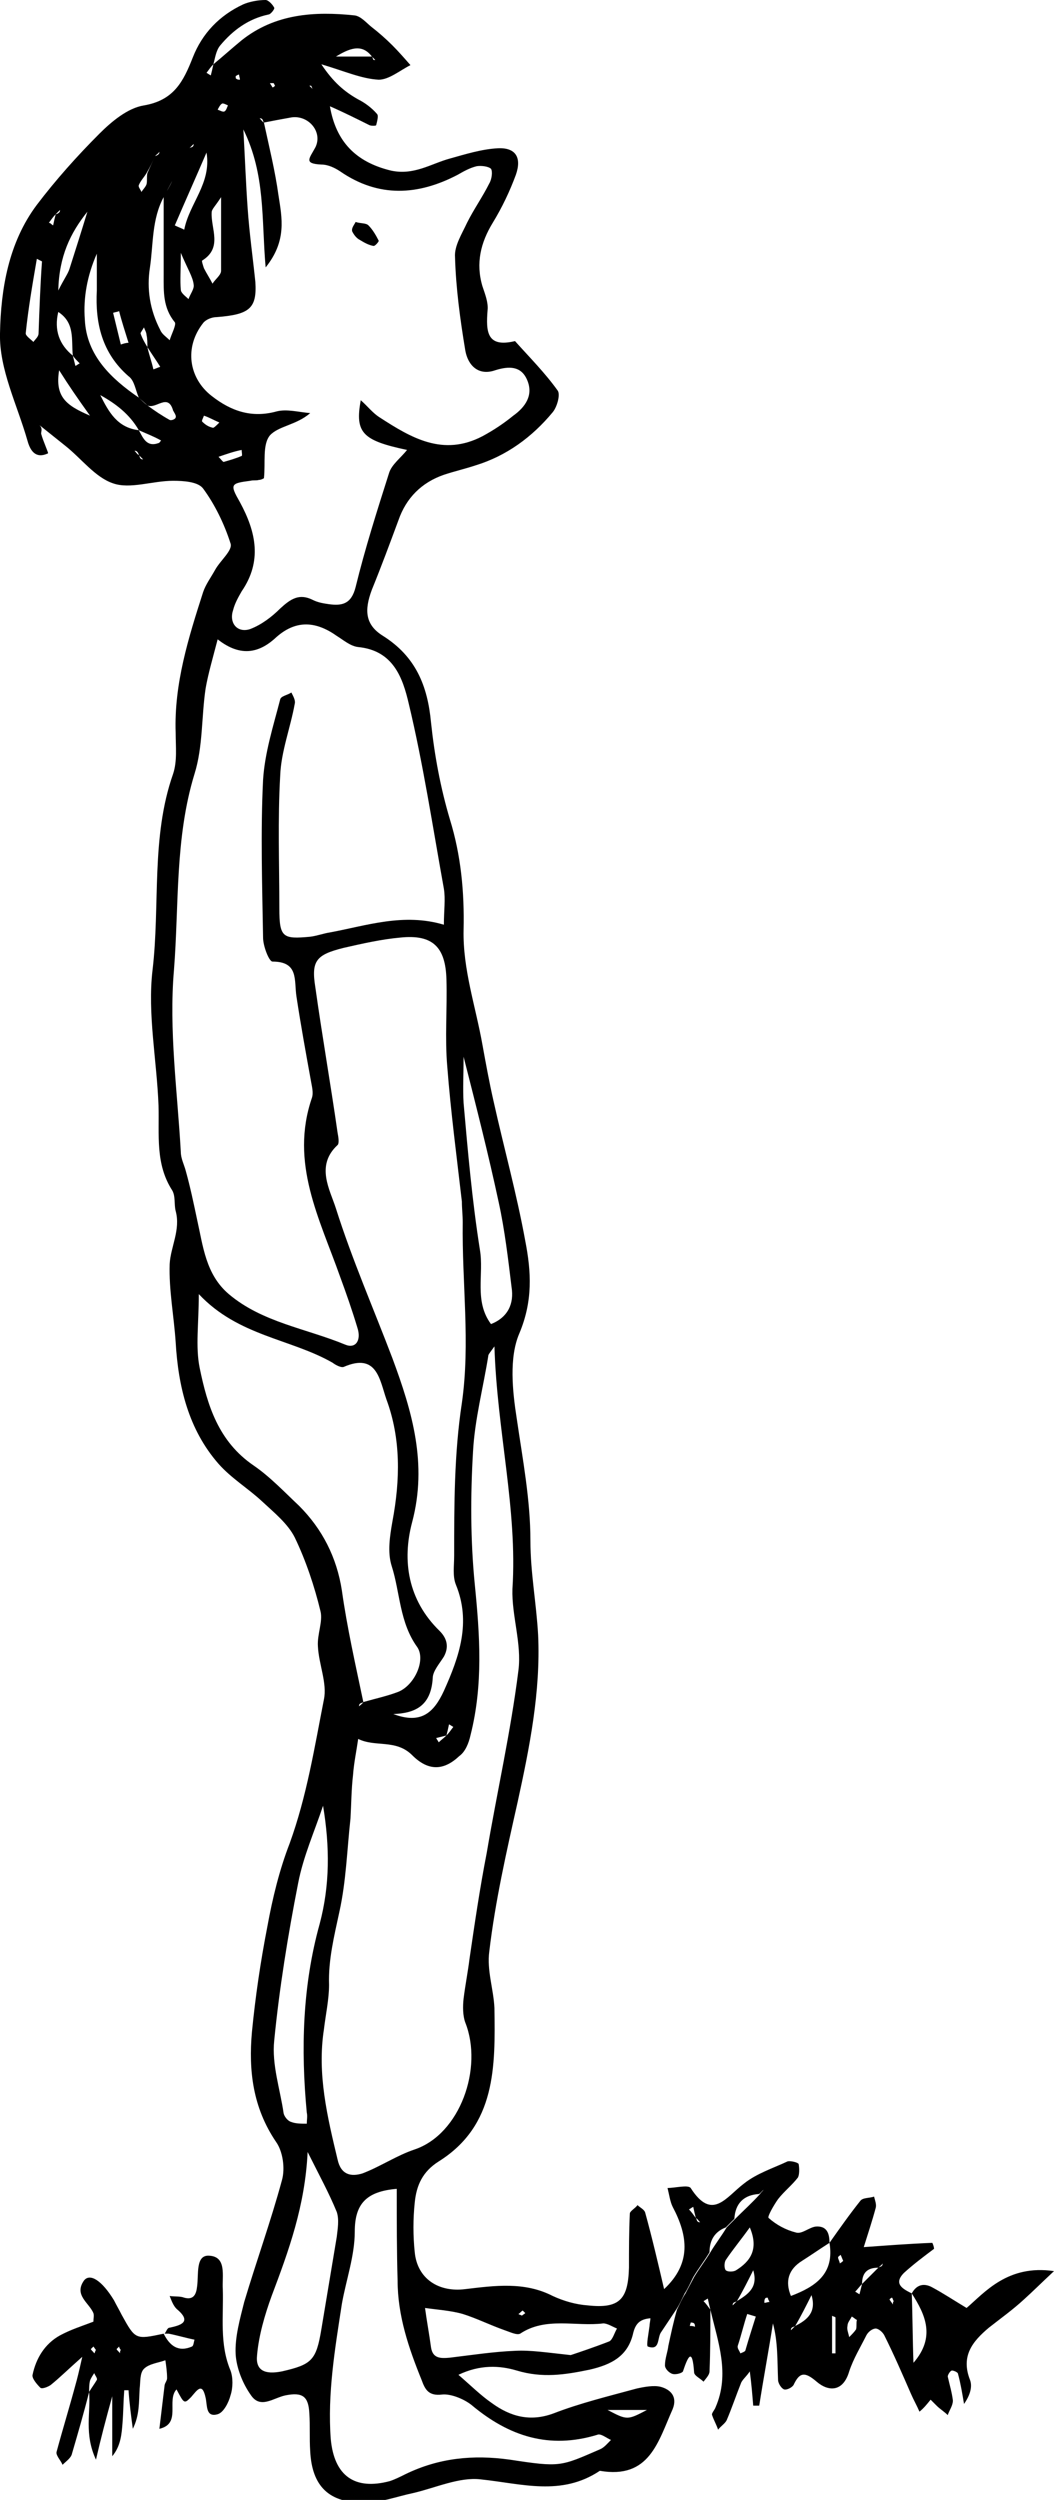 <?xml version="1.0" encoding="utf-8"?>
<!-- Generator: Adobe Illustrator 18.0.0, SVG Export Plug-In . SVG Version: 6.00 Build 0)  -->
<!DOCTYPE svg PUBLIC "-//W3C//DTD SVG 1.1//EN" "http://www.w3.org/Graphics/SVG/1.1/DTD/svg11.dtd">
<svg version="1.1" id="Layer_1" xmlns="http://www.w3.org/2000/svg" xmlns:xlink="http://www.w3.org/1999/xlink" x="0px" y="0px"
	 viewBox="0 0 123 291.7" enable-background="new 0 0 123 291.7" xml:space="preserve">
<path d="M38.5,12.4c0.7,4.1,3,6.5,7.1,7.5c2.7,0.6,4.7-0.8,6.9-1.4c1.8-0.5,3.7-1.1,5.6-1.2c2.1-0.1,2.8,1.1,2.1,3.1
	c-0.7,1.9-1.6,3.8-2.7,5.6c-1.4,2.3-2,4.7-1.2,7.4c0.3,0.9,0.7,1.9,0.6,2.8c-0.2,2.5-0.1,4.4,3.2,3.6c1.7,1.9,3.5,3.7,5,5.8
	c0.3,0.5-0.1,1.9-0.6,2.5c-2.4,2.9-5.4,5.1-9,6.2c-1.2,0.4-2.5,0.7-3.7,1.1c-2.6,0.9-4.4,2.7-5.3,5.3c-1,2.7-2,5.4-3.1,8.1
	c-0.9,2.4-0.8,4.1,1.3,5.4c3.8,2.4,5.2,5.8,5.6,10.1c0.4,3.8,1.1,7.6,2.2,11.3c1.3,4.2,1.7,8.5,1.6,12.9c-0.1,4.6,1.4,8.9,2.2,13.4
	c0.4,2.2,0.8,4.4,1.3,6.6c1.2,5.4,2.7,10.8,3.7,16.3c0.7,3.6,0.9,7-0.7,10.8c-1.2,2.8-0.8,6.7-0.3,9.9c0.7,4.8,1.6,9.5,1.6,14.3
	c0,3.7,0.7,7.3,0.9,11c0.3,6.6-1,13.1-2.4,19.5c-1.3,5.8-2.6,11.5-3.3,17.4c-0.3,2.2,0.5,4.4,0.6,6.6c0.1,6.8,0.2,13.7-6.5,17.9
	c-1.9,1.2-2.6,2.8-2.8,4.8c-0.2,1.9-0.2,3.9,0,5.8c0.3,3.1,2.8,4.7,5.9,4.3c3.4-0.4,6.9-0.9,10.2,0.8c1.3,0.6,2.7,1,4.1,1.1
	c3.7,0.4,4.7-0.7,4.8-4.4c0-2.1,0-4.2,0.1-6.3c0-0.3,0.6-0.6,0.9-1c0.3,0.3,0.8,0.5,0.9,0.9c0.8,2.9,1.5,5.9,2.2,8.9
	c3.2-3,2.8-6.2,1-9.6c-0.3-0.6-0.4-1.4-0.6-2.2c0.9,0,2.4-0.4,2.7,0c2.5,3.9,4.1,1.1,6.2-0.5c1.5-1.2,3.4-1.8,5.1-2.6
	c0.3-0.1,1.2,0.1,1.3,0.3c0.1,0.5,0.1,1.3-0.1,1.6c-0.7,0.9-1.6,1.6-2.3,2.5c-0.5,0.7-1.3,2.1-1.1,2.2c0.9,0.8,2,1.4,3.2,1.7
	c0.7,0.2,1.5-0.6,2.3-0.7c1.3-0.1,1.6,0.8,1.6,1.9c-1.1,0.7-2.1,1.4-3.2,2.1c-1.6,1-2,2.4-1.3,4.1c2.9-1.1,5.1-2.6,4.5-6.2
	c1.2-1.7,2.4-3.4,3.6-4.9c0.3-0.4,1.1-0.3,1.6-0.5c0.1,0.4,0.3,0.9,0.2,1.3c-0.4,1.5-0.9,3-1.4,4.6c2.8-0.2,5.4-0.4,8-0.5
	c0.1,0.2,0.2,0.5,0.2,0.7c-1.2,0.9-2.4,1.8-3.5,2.8c-1.3,1.3-0.1,1.9,0.9,2.4c0.1,2.7,0.1,5.4,0.2,8.1c2.6-3,1.4-5.6-0.2-8.1
	c0.6-1.1,1.5-1.2,2.4-0.7c1.3,0.7,2.5,1.5,4,2.4c2.1-1.8,4.8-5.1,10.2-4.3c-1.5,1.4-2.5,2.4-3.5,3.3c-1.3,1.2-2.7,2.2-4.1,3.3
	c-1.9,1.6-3.3,3.3-2.2,6.1c0.3,0.8,0,1.8-0.7,2.8c-0.2-1.2-0.4-2.4-0.7-3.5c0-0.2-0.5-0.4-0.7-0.4c-0.2,0-0.5,0.5-0.5,0.7
	c0.2,0.9,0.5,1.9,0.6,2.8c0,0.6-0.4,1.1-0.6,1.7c-0.4-0.4-0.9-0.7-1.3-1.1c-0.2-0.2-0.5-0.5-0.7-0.7c-0.4,0.5-0.8,1-1.3,1.4
	c-0.3-0.7-0.7-1.4-1-2.1c-1-2.3-2-4.6-3.1-6.8c-0.2-0.4-0.7-0.8-1-0.8c-0.4,0-0.9,0.4-1.1,0.8c-0.7,1.4-1.5,2.7-2,4.2
	c-0.7,2.4-2.4,2.4-3.8,1.2c-1.4-1.2-2-1.1-2.7,0.4c-0.2,0.3-0.8,0.6-1.1,0.5c-0.3-0.1-0.7-0.7-0.7-1.1c-0.1-2.2,0-4.4-0.6-6.6
	c-0.5,3.2-1.1,6.4-1.6,9.6c-0.2,0-0.4,0-0.7,0c-0.1-1.2-0.2-2.5-0.4-4c-0.4,0.6-0.8,0.9-1,1.3c-0.6,1.5-1.1,3-1.7,4.4
	c-0.2,0.4-0.7,0.7-1,1.1c-0.2-0.6-0.5-1.1-0.7-1.7c-0.1-0.2,0.3-0.6,0.4-0.9c1.7-3.9,0.3-7.6-0.6-11.4c-0.1-0.4-0.2-0.8-0.3-1.3
	c-0.2,0.1-0.3,0.2-0.5,0.3c0.3,0.3,0.5,0.6,0.8,1c0,2.4,0,4.8-0.1,7.2c0,0.4-0.4,0.8-0.7,1.2c-0.4-0.4-1.1-0.7-1.1-1.1
	c-0.2-2.9-0.7-1.9-1.3-0.1c-0.1,0.2-0.8,0.4-1.2,0.3c-0.4-0.1-0.9-0.6-0.9-1c0-0.8,0.3-1.5,0.4-2.3c0.3-1.4,0.6-2.8,1-4.2
	c0.3-0.6,0.6-1.3,1-1.9c0.3-0.6,0.7-1.3,1-1.9c0.6-1,1.3-1.9,1.9-2.9c0.6-1,1.3-1.9,1.9-2.9c0.3-0.3,0.6-0.6,1-1c1-1,2-1.9,2.9-2.9
	c0.1-0.2,0.3-0.3,0.4-0.5c-0.2,0.2-0.3,0.3-0.5,0.5c-1.8,0.1-2.8,1.1-2.9,2.9c-0.3,0.3-0.6,0.6-1,1c-1.3,0.5-1.9,1.5-1.9,2.9
	c-0.6,1-1.3,1.9-1.9,2.9c-0.3,0.6-0.6,1.3-1,1.9c-0.3,0.6-0.6,1.3-1,1.9c-0.6,0.9-1.2,1.8-1.8,2.7c-0.4,0.7-0.1,2.1-1.5,1.6
	c-0.2-0.1,0.1-1.6,0.2-2.4c0-0.3,0.1-0.6,0.1-0.9c0.2-0.2,0.3-0.3,0.5-0.5c-0.2,0.2-0.3,0.3-0.5,0.5c-1.1,0.1-1.7,0.5-2,1.7
	c-0.6,2.7-2.5,3.7-5.1,4.3c-2.9,0.6-5.5,1-8.5,0.1c-2-0.6-4.3-0.7-6.8,0.5c1.5,1.3,2.6,2.4,3.9,3.3c2.2,1.6,4.5,2.2,7.2,1.2
	c3.1-1.2,6.4-2,9.7-2.9c0.9-0.2,2-0.4,2.8-0.2c1.1,0.3,2,1.1,1.4,2.6c-1.7,3.8-2.7,8.2-8.5,7.2c-4.5,3-9.1,1.5-13.9,1
	c-2.5-0.3-5.3,1-7.9,1.6c-1.9,0.4-3.7,1.1-5.6,1.1c-4.2,0.1-6.2-1.9-6.4-6c-0.1-1.5,0-2.9-0.1-4.4c-0.1-2-0.8-2.5-2.8-2.1
	c-1.4,0.3-2.9,1.6-4,0c-1-1.4-1.7-3.2-1.8-4.8c-0.1-2,0.5-4.1,1-6.1c1.4-4.7,3.1-9.4,4.4-14.2c0.4-1.4,0.1-3.4-0.7-4.5
	c-2.7-4-3.2-8.3-2.8-12.8c0.4-4.1,1-8.2,1.8-12.3c0.6-3.3,1.4-6.6,2.6-9.7c2-5.5,2.9-11.2,4-16.8c0.4-1.9-0.6-4.1-0.7-6.2
	c-0.1-1.4,0.6-2.9,0.3-4.1c-0.7-2.9-1.7-5.9-3-8.6c-0.8-1.6-2.4-2.9-3.8-4.2c-1.6-1.5-3.6-2.7-5.1-4.4c-3.5-4-4.7-9-5-14.2
	c-0.2-3-0.8-6.1-0.7-9.1c0.1-2,1.3-4,0.7-6.2c-0.2-0.8,0-1.7-0.4-2.4c-2-3.1-1.5-6.5-1.6-9.9c-0.2-5.3-1.3-10.7-0.7-15.8
	c0.9-7.6-0.2-15.5,2.4-22.9c0.5-1.5,0.3-3.2,0.3-4.8c-0.2-5.7,1.5-11.1,3.2-16.4c0.3-0.9,0.9-1.7,1.4-2.6c0.6-1.1,2.1-2.3,1.8-3.1
	c-0.7-2.2-1.8-4.5-3.2-6.4c-0.6-0.8-2.3-0.9-3.5-0.9c-2.4,0-5,1-7,0.3c-2.1-0.7-3.7-2.9-5.6-4.4c-1-0.8-2-1.6-3-2.4
	C5,50,4.8,50.3,4.8,50.6c0.2,0.8,0.9,2.3,0.8,2.3c-1.5,0.7-2.1-0.4-2.4-1.5C2,47.2-0.1,43.1,0,38.9c0.1-5.2,1-10.6,4.3-15
	c2.2-2.9,4.7-5.7,7.3-8.3c1.4-1.4,3.3-3,5.2-3.3c3.5-0.6,4.6-2.8,5.7-5.6c1.1-2.8,3.1-4.9,5.9-6.2C29.1,0.2,30.1,0,31,0
	c0.3,0,0.8,0.5,1,0.9c0.1,0.1-0.4,0.8-0.7,0.8c-2.3,0.5-4.1,1.8-5.6,3.6c-0.5,0.6-0.6,1.5-0.8,2.2c-0.3,0.3-0.5,0.6-0.8,1
	c0.2,0.1,0.3,0.2,0.5,0.3c0.1-0.4,0.2-0.8,0.3-1.3c1.1-0.9,2.2-1.9,3.3-2.8c3.9-3.1,8.5-3.4,13.2-2.9c0.7,0.1,1.3,0.8,1.9,1.3
	c0.9,0.7,1.7,1.4,2.5,2.2c0.7,0.7,1.4,1.5,2.1,2.3c-1.2,0.6-2.5,1.7-3.7,1.7c-2-0.1-4-1-6.7-1.8c1.4,2.1,2.7,3.2,4.3,4.1
	c0.8,0.4,1.6,1,2.2,1.7c0.2,0.2,0,0.9-0.1,1.3c0,0.1-0.6,0.1-0.8,0C41.7,13.9,40.1,13.1,38.5,12.4c-0.3-0.3-0.7-0.6-1-1
	c-0.3-0.3-0.6-0.6-1-1c-0.1-0.1-0.1-0.3-0.2-0.4C36.3,10,36.2,10,36.1,10c0.2,0.2,0.3,0.3,0.5,0.5c0.3,0.3,0.6,0.6,1,1
	C37.9,11.7,38.2,12.1,38.5,12.4z M16.2,53.1c0.1,0.1,0.1,0.3,0.2,0.4c0.1,0.1,0.2,0.1,0.3,0.1C16.5,53.4,16.4,53.3,16.2,53.1
	c0-0.1-0.1-0.3-0.2-0.4c-0.1-0.1-0.2-0.1-0.3-0.1C15.9,52.8,16,53,16.2,53.1z M81.2,258.8c0.1,0.1,0.1,0.3,0.2,0.4
	c0.1,0.1,0.2,0.1,0.3,0.1C81.5,259.1,81.4,258.9,81.2,258.8c-0.1-0.4-0.2-0.8-0.3-1.3c-0.2,0.1-0.3,0.2-0.5,0.3
	C80.7,258.1,80.9,258.4,81.2,258.8z M20.1,21.1c-0.3,0.6-0.7,1.3-1,1.9c-1.4,2.6-1.2,5.5-1.6,8.2c-0.4,2.5,0,5,1.2,7.3
	c0.2,0.5,0.7,0.8,1.1,1.2c0.2-0.7,0.8-1.8,0.6-2.1c-1.4-1.7-1.3-3.6-1.3-5.5c0-3.1,0-6.1,0-9.2C19.4,22.4,19.8,21.8,20.1,21.1
	c0.3-0.7,0.6-1.3,1-1.9c0.3-0.6,0.7-1.3,1-1.9c0.1-0.1,0.3-0.1,0.4-0.2c0.1-0.1,0.1-0.2,0.1-0.3c-0.2,0.2-0.3,0.3-0.5,0.5
	c-0.3,0.6-0.6,1.3-1,1.9C20.7,19.8,20.4,20.5,20.1,21.1z M6.5,25c-0.3,0.3-0.5,0.6-0.8,1C5.9,26,6,26.2,6.2,26.3
	C6.3,25.8,6.4,25.4,6.5,25c0.1,0,0.3-0.1,0.4-0.2C7,24.7,7,24.6,7,24.5C6.8,24.7,6.7,24.8,6.5,25z M18.1,18.2c-0.3,0.7-0.6,1.3-1,2
	c-0.3,0.5-0.7,0.9-0.9,1.4c-0.1,0.2,0.2,0.5,0.3,0.8c0.2-0.3,0.5-0.6,0.6-0.9c0.1-0.4,0-0.9,0.1-1.3C17.5,19.5,17.8,18.9,18.1,18.2
	c0.1,0,0.3-0.1,0.4-0.2c0.1-0.1,0.1-0.2,0.1-0.3C18.5,17.9,18.3,18,18.1,18.2z M52.1,202.5c0.3-0.3,0.5-0.6,0.8-1
	c-0.2-0.1-0.3-0.2-0.5-0.3C52.3,201.7,52.2,202.1,52.1,202.5c-0.4,0.1-0.8,0.2-1.2,0.3c0.1,0.2,0.2,0.3,0.3,0.5
	C51.5,203,51.8,202.8,52.1,202.5z M102.5,264.6c-1.3,0-1.9,0.6-1.9,1.9c-0.3,0.3-0.5,0.6-0.8,0.9c0.2,0.1,0.3,0.2,0.5,0.3
	c0.1-0.4,0.2-0.8,0.3-1.2C101.2,265.9,101.9,265.2,102.5,264.6c0.1-0.1,0.3-0.1,0.4-0.2c0.1-0.1,0.1-0.2,0.1-0.3
	C102.9,264.3,102.7,264.4,102.5,264.6z M17.2,40.5c0-0.5,0-1-0.1-1.4c0-0.3-0.2-0.6-0.3-0.9c-0.1,0.2-0.4,0.6-0.4,0.7
	C16.6,39.5,16.9,40,17.2,40.5c0.2,0.9,0.5,1.7,0.7,2.6c0.3-0.1,0.5-0.2,0.8-0.3C18.2,42,17.7,41.3,17.2,40.5z M43.4,6.6
	c0.1,0.1,0.1,0.3,0.2,0.4C43.6,7,43.7,7,43.8,7C43.7,6.9,43.5,6.7,43.4,6.6c-1.2-1.6-2.7-0.9-4.2,0C40.6,6.6,42,6.6,43.4,6.6z
	 M86,268.5c1.3-0.8,2.5-1.6,1.9-3.6C87.3,266.1,86.7,267.3,86,268.5c-0.1,0.1-0.3,0.1-0.4,0.2c-0.1,0.1-0.1,0.2-0.1,0.3
	C85.7,268.8,85.9,268.6,86,268.5z M92.8,271.4c1.4-0.7,2.5-1.6,1.9-3.6C94.1,269,93.5,270.2,92.8,271.4c-0.1,0.1-0.3,0.1-0.4,0.2
	c-0.1,0.1-0.1,0.2-0.1,0.3C92.5,271.7,92.7,271.5,92.8,271.4z M17.2,47.3c-0.3-0.3-0.7-0.6-1-0.9c-0.4-0.9-0.5-2-1.2-2.5
	c-3.1-2.7-3.9-6.2-3.7-10c0-1.4,0-2.8,0-4.3c-1.1,2.5-1.6,5.1-1.4,7.7c0.2,4.2,3.1,6.9,6.3,9.1C16.5,46.7,16.8,47,17.2,47.3
	c0.8,0.6,1.7,1.2,2.6,1.7c0.2,0.1,0.7-0.1,0.7-0.3c0.1-0.2-0.2-0.6-0.3-0.8C19.6,45.8,18.2,47.8,17.2,47.3z M8.5,41.5
	c0.1,0.4,0.2,0.8,0.3,1.2c0.2-0.1,0.3-0.2,0.5-0.3C9,42.1,8.7,41.8,8.5,41.5c-0.2-1.8,0.3-3.8-1.7-5.1C6.3,38.5,6.9,40.2,8.5,41.5z
	 M16.2,50.2c0.5,0.9,0.9,2,2.3,1.5c0.1,0,0.2-0.2,0.3-0.3C17.9,50.9,17.1,50.6,16.2,50.2c-1.1-1.9-2.7-3.1-4.5-4.1
	C12.7,48.1,13.7,49.9,16.2,50.2z M42.4,198.6c1.4-0.4,2.8-0.7,4.1-1.2c1.9-0.8,3.2-3.7,2.2-5.2c-2.1-2.9-2-6.4-3-9.5
	c-0.5-1.6-0.2-3.5,0.1-5.2c0.9-4.8,1-9.6-0.7-14.2c-0.8-2.3-1.1-5.5-5-3.8c-0.3,0.1-0.9-0.2-1.3-0.5c-4.9-2.8-11-3.1-15.6-8
	c0,3.5-0.4,6.1,0.1,8.6c0.9,4.4,2.2,8.6,6.3,11.4c1.9,1.3,3.6,3.1,5.3,4.7c2.7,2.7,4.4,6,5,9.9C40.5,189.9,41.5,194.3,42.4,198.6
	c-0.1,0.1-0.3,0.1-0.4,0.2c-0.1,0.1-0.1,0.2-0.1,0.3C42.1,198.9,42.3,198.8,42.4,198.6z M30.8,14.3c-0.1-0.1-0.1-0.3-0.2-0.4
	c-0.1-0.1-0.2-0.1-0.3-0.1C30.5,14,30.6,14.2,30.8,14.3c0.6,2.8,1.3,5.6,1.7,8.5c0.4,2.6,1,5.3-1.5,8.4c-0.5-5.7,0-10.8-2.6-16.1
	c0.2,3.6,0.3,6.4,0.5,9.2c0.2,2.9,0.6,5.7,0.9,8.6c0.2,3.1-0.7,3.8-4.5,4.1c-0.6,0-1.3,0.3-1.6,0.7c-2.2,2.8-1.7,6.4,1,8.5
	c2.3,1.8,4.7,2.6,7.6,1.8c1.2-0.3,2.6,0.1,3.9,0.2c-1.6,1.4-3.7,1.5-4.7,2.6c-0.9,1.1-0.5,3.2-0.7,5c0,0-0.3,0.2-0.6,0.2
	c-0.3,0.1-0.6,0-1,0.1c-2.3,0.3-2.4,0.4-1.2,2.5c1.9,3.5,2.6,6.9,0.2,10.4c-0.4,0.7-0.8,1.4-1,2.2c-0.5,1.5,0.5,2.7,2,2.2
	c1.3-0.5,2.5-1.4,3.5-2.4c1.2-1.1,2.2-1.8,3.8-1c0.6,0.3,1.2,0.4,1.9,0.5c1.5,0.2,2.6,0,3.1-2c1.1-4.5,2.5-8.9,3.9-13.3
	c0.3-1,1.4-1.8,2.1-2.7c-5.2-1.1-6.1-2-5.4-5.8c0.8,0.7,1.4,1.5,2.2,2c3.7,2.4,7.4,4.6,12,2.2c1.3-0.7,2.5-1.5,3.6-2.4
	c1.4-1,2.4-2.4,1.6-4.2c-0.7-1.6-2.1-1.6-3.7-1.1c-2,0.7-3.2-0.6-3.5-2.3c-0.6-3.6-1.1-7.3-1.2-10.9c-0.1-1.3,0.8-2.7,1.4-4
	c0.8-1.6,1.8-3,2.6-4.6c0.3-0.5,0.4-1.4,0.2-1.7c-0.3-0.3-1.2-0.4-1.7-0.3c-0.8,0.2-1.5,0.6-2.2,1c-4.6,2.4-9.2,2.7-13.7-0.4
	c-0.6-0.4-1.4-0.8-2.2-0.8c-2.1-0.1-1.4-0.7-0.7-2c0.9-1.8-0.8-3.8-2.8-3.5C32.9,13.9,31.8,14.1,30.8,14.3z M25.4,74.6
	c-0.6,2.3-1.1,4-1.4,5.7c-0.5,3.3-0.3,6.8-1.3,10c-2.3,7.5-1.8,15.3-2.4,22.9c-0.6,7,0.4,14.1,0.8,21.2c0,0.8,0.4,1.5,0.6,2.3
	c0.5,1.8,0.9,3.7,1.3,5.6c0.7,3.1,1,6.4,3.7,8.7c3.9,3.3,9,4,13.6,5.9c1.2,0.5,1.9-0.5,1.4-2c-0.6-2-1.3-4-2-5.9
	c-2.4-6.8-5.9-13.3-3.3-20.9c0.2-0.6,0-1.3-0.1-1.9c-0.6-3.3-1.2-6.6-1.7-9.9c-0.3-1.9,0.3-4.1-2.8-4.1c-0.4,0-1.1-1.8-1.1-2.8
	c-0.1-6.1-0.3-12.3,0-18.4c0.2-3.2,1.2-6.3,2-9.4c0.1-0.4,0.9-0.5,1.3-0.8c0.2,0.4,0.5,0.9,0.4,1.3c-0.5,2.8-1.6,5.6-1.7,8.4
	c-0.3,5.2-0.1,10.3-0.1,15.5c0,3.4,0.4,3.6,3.6,3.3c0.8-0.1,1.6-0.4,2.3-0.5c4.3-0.8,8.6-2.3,13.3-0.9c0-1.6,0.2-3,0-4.2
	c-1.3-7.2-2.4-14.5-4.1-21.6c-0.7-3-1.8-6.2-5.9-6.6c-0.9-0.1-1.7-0.8-2.5-1.3c-2.4-1.7-4.7-1.9-7,0.1
	C30.4,76.1,28.2,76.8,25.4,74.6z M57.7,157.1c-0.5,0.7-0.6,0.8-0.7,1c-0.6,3.8-1.6,7.5-1.8,11.3c-0.3,5.1-0.3,10.3,0.2,15.4
	c0.6,6,1,11.8-0.5,17.7c-0.2,0.9-0.6,1.9-1.3,2.4c-1.8,1.7-3.6,1.8-5.5-0.1c-1.9-1.9-4.3-0.9-6.3-1.9c-0.2,1.4-0.5,2.8-0.6,4.2
	c-0.2,1.7-0.2,3.4-0.3,5.1c-0.4,3.6-0.5,7.3-1.3,10.9c-0.6,2.8-1.3,5.6-1.2,8.5c0,1.7-0.4,3.5-0.6,5.2c-0.8,5.2,0.4,10.2,1.6,15.2
	c0.4,1.8,1.6,2,2.9,1.6c2.1-0.8,4-2.1,6.1-2.8c5.3-1.8,8-9.5,5.9-14.8c-0.3-0.8-0.3-1.9-0.2-2.8c0.2-1.6,0.5-3.1,0.7-4.7
	c0.6-4.1,1.2-8.2,2-12.3c1.2-7.1,2.8-14.1,3.7-21.3c0.4-3.1-0.8-6.4-0.7-9.5C60.4,176.1,58,167,57.7,157.1z M45.9,200
	c3.2,1.2,4.7-0.1,5.9-2.7c1.8-4,3.2-8,1.4-12.4c-0.4-1-0.2-2.2-0.2-3.4c0-5.9,0-11.9,0.9-17.8c1-7,0-14,0.1-21.1
	c0-0.8-0.1-1.6-0.1-2.4c-0.6-5.2-1.3-10.5-1.7-15.7c-0.3-3.4,0-6.8-0.1-10.2c-0.1-3.8-1.6-5.3-5.4-4.9c-2.2,0.2-4.4,0.7-6.6,1.2
	c-3.2,0.8-3.8,1.5-3.3,4.6c0.8,5.7,1.8,11.4,2.6,17c0.1,0.5,0.2,1.2,0,1.4c-2.6,2.4-0.9,5.2-0.2,7.4c1.9,6,4.4,11.7,6.6,17.5
	c2.3,6.2,4.1,12.3,2.3,19.1c-1.2,4.5-0.5,9.1,3.2,12.7c0.9,0.9,1.1,1.9,0.5,3c-0.5,0.8-1.3,1.7-1.3,2.5
	C50.3,199.1,48.4,199.9,45.9,200z M46.3,255.4c-3.6,0.3-4.9,1.8-4.9,5c0,2.8-1,5.6-1.5,8.4c-0.8,5.2-1.7,10.5-1.3,15.8
	c0.4,4.3,2.8,6,6.9,4.9c0.6-0.2,1.2-0.5,1.8-0.8c3.9-1.9,7.9-2.3,12.2-1.7c5.9,0.9,5.9,0.8,10.5-1.2c0.5-0.2,0.9-0.7,1.3-1.1
	c-0.5-0.2-1.2-0.8-1.6-0.6c-5.6,1.7-10.3,0.2-14.7-3.5c-0.9-0.7-2.4-1.3-3.4-1.2c-1.6,0.2-2-0.6-2.4-1.7c-1.5-3.7-2.8-7.5-2.8-11.6
	C46.3,262.8,46.3,259.2,46.3,255.4z M35.9,251.1c-0.3,6.3-2.2,11.5-4.2,16.8c-0.8,2.2-1.5,4.6-1.7,6.9c-0.2,1.8,0.9,2.3,2.9,1.9
	c3.5-0.8,4-1.3,4.6-4.9c0.6-3.6,1.2-7.2,1.8-10.8c0.1-0.9,0.3-2,0-2.9C38.4,255.9,37.3,253.9,35.9,251.1z M37.7,210.7
	c-1,3-2.3,5.9-2.9,9c-1.2,6.1-2.2,12.3-2.8,18.4c-0.3,2.8,0.7,5.7,1.1,8.5c0.1,0.4,0.5,0.9,0.9,1c0.5,0.2,1.2,0.2,1.8,0.2
	c0-0.4,0.1-0.9,0-1.3c-0.7-7.4-0.5-14.8,1.5-22C38.5,220,38.5,215.5,37.7,210.7z M66.6,274.8c0.9-0.3,2.7-0.9,4.5-1.6
	c0.4-0.2,0.6-1,0.9-1.5c-0.5-0.2-1.1-0.6-1.6-0.6c-3.2,0.4-6.7-0.8-9.7,1.2c-0.4,0.2-1.2-0.2-1.8-0.4c-1.7-0.6-3.3-1.4-4.9-1.9
	c-1.4-0.4-3-0.5-4.4-0.7c0.2,1.5,0.5,3.1,0.7,4.6c0.2,1.3,1.1,1.3,2.2,1.2c2.5-0.3,5.1-0.7,7.6-0.8
	C61.9,274.2,63.8,274.5,66.6,274.8z M57.3,154.5c2-0.8,2.7-2.4,2.4-4.3c-0.4-3.3-0.8-6.7-1.5-9.9c-1.2-5.6-2.6-11.1-4.1-17
	c0,2-0.1,3.7,0,5.4c0.5,5.7,1,11.4,1.9,17.1C56.5,148.7,55.3,151.8,57.3,154.5z M25.8,23c-0.7,1.1-1.1,1.4-1.1,1.8
	c-0.1,1.9,1.3,4.1-1.1,5.6c-0.1,0,0.1,0.6,0.2,0.9c0.3,0.6,0.7,1.2,1,1.8c0.3-0.5,1-1,1-1.5C25.8,29,25.8,26.3,25.8,23z M4.9,30.5
	c-0.2-0.1-0.4-0.2-0.6-0.3C3.8,33.1,3.3,36,3,38.9c0,0.3,0.6,0.7,0.9,1c0.2-0.3,0.6-0.6,0.6-1C4.6,36.1,4.7,33.3,4.9,30.5z
	 M20.4,26.3c0.4,0.2,0.7,0.3,1.1,0.5c0.6-3.1,3.2-5.4,2.6-9C22.9,20.6,21.6,23.5,20.4,26.3z M87.5,259.9c-1,1.4-2,2.6-2.8,3.8
	c-0.2,0.3-0.2,1,0,1.2c0.2,0.2,0.9,0.2,1.2,0C87.5,263.9,88.6,262.5,87.5,259.9z M10.2,24.7c-2,2.5-3.3,5.2-3.4,9.2
	c0.7-1.4,1.1-1.9,1.3-2.5C8.8,29.2,9.5,27,10.2,24.7z M10.5,48.5c-1.5-2.1-2.4-3.4-3.6-5.3C6.4,46.3,7.7,47.3,10.5,48.5z M21.1,29.5
	c0,2.1-0.1,3.2,0,4.3c0,0.4,0.6,0.8,0.9,1.1c0.2-0.6,0.7-1.2,0.6-1.7C22.5,32.3,21.9,31.4,21.1,29.5z M88.2,270.3
	c-0.3-0.1-0.7-0.2-1-0.3c-0.4,1.2-0.7,2.5-1.1,3.7c-0.1,0.3,0.2,0.6,0.3,0.9c0.2-0.1,0.6-0.2,0.6-0.4
	C87.4,272.8,87.8,271.6,88.2,270.3z M70.9,281.2c2.3,1.2,2.3,1.2,4.6,0C74,281.2,72.6,281.2,70.9,281.2z M13.9,36.3
	c-0.2,0.1-0.4,0.1-0.7,0.2c0.3,1.2,0.6,2.5,0.9,3.7c0.3-0.1,0.6-0.2,0.9-0.2C14.6,38.7,14.2,37.5,13.9,36.3z M97.5,270.4
	c-0.1-0.1-0.3-0.1-0.4-0.2c0,1.5,0,2.9,0,4.4c0.1,0,0.3,0,0.4,0C97.5,273.2,97.5,271.8,97.5,270.4z M25.5,53.3
	c0.3,0.3,0.5,0.6,0.6,0.6c0.7-0.2,1.4-0.4,2.1-0.7c0.1,0,0-0.5,0-0.7C27.2,52.7,26.4,53,25.5,53.3z M25.6,49.3
	c-0.7-0.3-1.2-0.6-1.8-0.8c-0.1,0.3-0.3,0.6-0.2,0.7c0.3,0.3,0.7,0.6,1.2,0.7C24.9,50,25.2,49.7,25.6,49.3z M100,270.7
	c-0.2-0.1-0.4-0.3-0.6-0.4c-0.2,0.4-0.5,0.7-0.5,1.1c-0.1,0.4,0.1,0.8,0.2,1.3c0.3-0.3,0.6-0.6,0.8-0.9
	C100,271.5,99.9,271,100,270.7z M26.6,12.3c-0.2-0.1-0.6-0.3-0.7-0.2c-0.2,0.1-0.4,0.5-0.5,0.7c0.3,0.1,0.6,0.3,0.8,0.2
	C26.4,12.9,26.5,12.5,26.6,12.3z M60.9,270.2c0.1-0.1,0.3-0.2,0.4-0.3c-0.1-0.1-0.3-0.3-0.3-0.3c-0.2,0.1-0.3,0.3-0.5,0.4
	C60.6,270.1,60.8,270.1,60.9,270.2z M104.3,268.5c-0.1-0.1-0.1-0.3-0.2-0.4c-0.1,0-0.2,0.1-0.3,0.2c0.1,0.2,0.3,0.4,0.4,0.6
	C104.2,268.7,104.2,268.6,104.3,268.5z M89.6,268.1c-0.1,0-0.3,0-0.3,0.1c-0.1,0.1-0.1,0.3-0.1,0.5c0.2,0,0.4-0.1,0.6-0.1
	C89.7,268.4,89.6,268.2,89.6,268.1z M32.1,10c-0.1-0.1-0.1-0.3-0.2-0.3c-0.1,0-0.3,0-0.4,0c0.1,0.2,0.2,0.3,0.3,0.5
	C31.9,10.2,32,10.1,32.1,10z M27.5,8.9c0,0.1,0,0.3,0.1,0.3c0.1,0.1,0.3,0.1,0.4,0.1c0-0.2-0.1-0.4-0.1-0.6
	C27.8,8.7,27.6,8.8,27.5,8.9z M98.4,263.8c-0.1-0.2-0.2-0.5-0.3-0.7c-0.1,0.1-0.3,0.2-0.3,0.3c0,0.2,0.2,0.5,0.2,0.7
	C98.2,264,98.3,263.9,98.4,263.8z M80.6,271c0,0.1-0.1,0.3-0.1,0.4c0.2,0,0.4,0,0.6,0.1c0-0.1,0-0.3-0.1-0.4
	C80.9,271,80.7,271,80.6,271z"/>
<path d="M10.4,279.1c-0.6,2.4-1.3,4.8-2,7.2c-0.1,0.5-0.7,0.9-1.1,1.3c-0.2-0.5-0.8-1.1-0.7-1.5c0.7-2.6,1.5-5.2,2.2-7.8
	c0.2-0.7,0.4-1.5,0.8-3.3c-1.8,1.6-2.7,2.5-3.7,3.3c-0.3,0.2-1,0.5-1.2,0.3c-0.4-0.4-1-1.1-0.9-1.5c0.4-1.9,1.4-3.6,3.2-4.6
	c1.3-0.7,2.6-1.1,3.9-1.6c0-0.4,0.1-0.7,0-1c-0.5-1.2-2.3-2.1-1.1-3.8c0.7-0.9,2.1,0,3.5,2.3c0.3,0.6,0.6,1.1,0.9,1.7
	c1.6,2.9,1.6,2.9,4.9,2.2c0.7,1.4,1.7,2.2,3.3,1.5c0.2-0.1,0.2-0.5,0.3-0.8c-1-0.2-2-0.5-3-0.7c-0.1,0-0.3,0-0.5,0
	c0.2-0.2,0.3-0.7,0.6-0.7c1.4-0.3,2.6-0.7,0.8-2.2c-0.4-0.4-0.6-1-0.8-1.5c0.6,0.1,1.2,0,1.7,0.2c1.1,0.3,1.4-0.4,1.5-1.3
	c0.2-1.4-0.2-3.7,1.4-3.6c2.1,0.1,1.5,2.4,1.6,3.9c0.1,3.2-0.4,6.4,0.9,9.5c0.3,0.8,0.3,2,0,2.9c-0.2,0.8-0.8,2-1.5,2.2
	c-1.4,0.4-1.2-1-1.4-1.9c-0.4-1.9-1-0.9-1.7-0.1c-0.8,0.8-0.8,0.8-1.7-0.9c-1.2,1.3,0.6,4-2,4.6c0.2-1.7,0.4-3.3,0.6-5
	c0-0.3,0.3-0.6,0.3-0.9c0-0.7-0.1-1.4-0.2-2.1c-0.8,0.3-1.9,0.4-2.5,1c-0.5,0.5-0.4,1.5-0.5,2.3c-0.1,1.6,0,3.1-0.8,4.7
	c-0.2-1.5-0.4-3-0.5-4.5c-0.2,0-0.3,0-0.5,0c-0.1,1.3-0.1,2.5-0.2,3.8c-0.1,1.3-0.2,2.7-1.2,3.9c0-1.9,0-3.9,0-7
	c-0.8,2.9-1.3,4.8-1.9,7.4C9.8,284,10.6,281.5,10.4,279.1c0.3-0.5,0.6-0.9,0.9-1.4c0.1-0.2-0.2-0.5-0.3-0.8
	c-0.2,0.3-0.4,0.6-0.5,0.9C10.4,278.2,10.4,278.7,10.4,279.1z M14.1,274.2c-0.1-0.1-0.2-0.3-0.2-0.4c-0.1,0.1-0.3,0.3-0.3,0.3
	c0.1,0.2,0.3,0.3,0.4,0.5C14,274.5,14,274.3,14.1,274.2z M11.2,274.2c-0.1-0.1-0.2-0.3-0.3-0.4c-0.1,0.1-0.3,0.3-0.3,0.3
	c0.1,0.2,0.3,0.3,0.4,0.5C11.1,274.5,11.1,274.3,11.2,274.2z"/>
<path d="M41.5,25.9c0.6,0.2,1.2,0.1,1.5,0.4c0.5,0.5,0.9,1.2,1.2,1.8c0,0.1-0.4,0.6-0.6,0.6c-0.6-0.1-1.1-0.4-1.6-0.7
	c-0.4-0.2-0.7-0.6-0.9-1C41,26.6,41.3,26.3,41.5,25.9z"/>
</svg>
